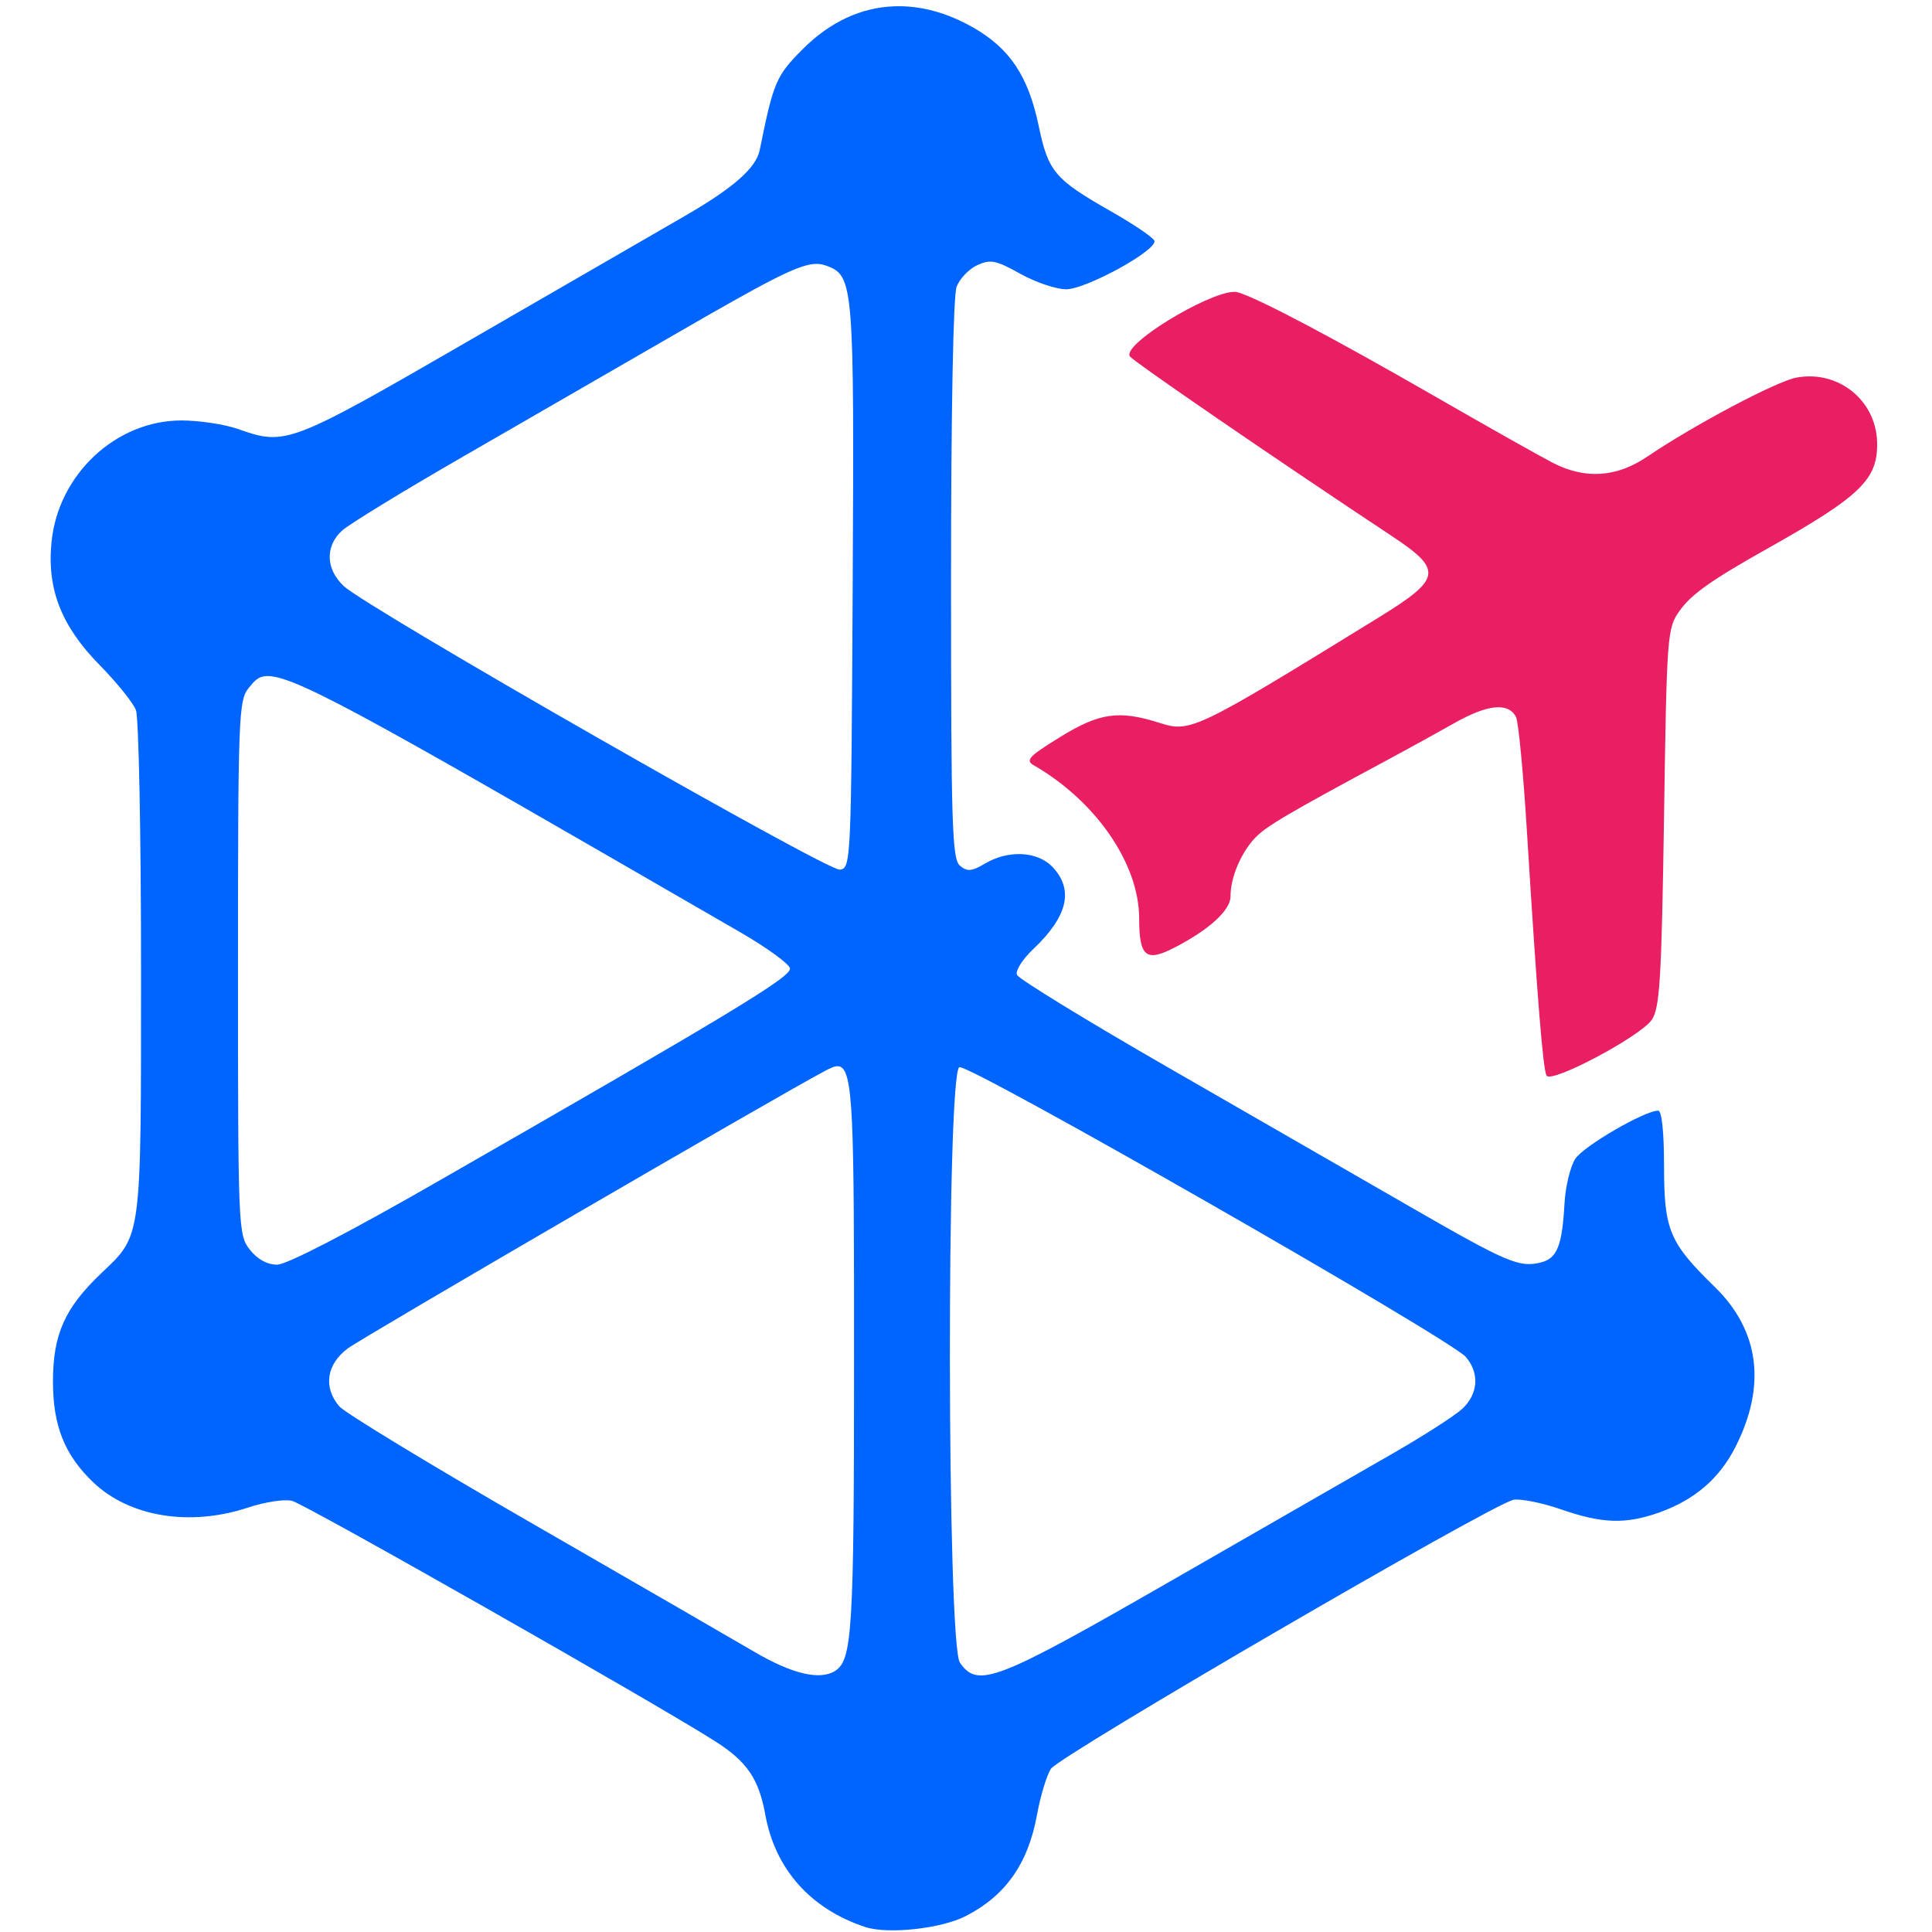 <?xml version="1.0" encoding="UTF-8" standalone="no"?>
<!-- Created with Inkscape (http://www.inkscape.org/) -->

<svg
   xmlns:dc="http://purl.org/dc/elements/1.1/"
   xmlns:cc="http://creativecommons.org/ns#"
   xmlns:rdf="http://www.w3.org/1999/02/22-rdf-syntax-ns#"
   xmlns:svg="http://www.w3.org/2000/svg"
   xmlns="http://www.w3.org/2000/svg"
   xmlns:sodipodi="http://sodipodi.sourceforge.net/DTD/sodipodi-0.dtd"
   xmlns:inkscape="http://www.inkscape.org/namespaces/inkscape"
   width="900"
   height="900"
   viewBox="0 0 238.125 238.125"
   version="1.1"
   id="svg937"
   inkscape:version="0.92.3 (2405546, 2018-03-11)"
   sodipodi:docname="favicon.svg"
   inkscape:export-filename="/home/abderrahim/Desktop/favicon.png"
   inkscape:export-xdpi="17.066668"
   inkscape:export-ydpi="17.066668">
  <defs
     id="defs931" />
  <sodipodi:namedview
     id="base"
     pagecolor="#ffffff"
     bordercolor="#666666"
     borderopacity="1.0"
     inkscape:pageopacity="0.0"
     inkscape:pageshadow="2"
     inkscape:zoom="0.35"
     inkscape:cx="-232.85714"
     inkscape:cy="445.71429"
     inkscape:document-units="px"
     inkscape:current-layer="g74"
     showgrid="false"
     units="px"
     inkscape:window-width="1366"
     inkscape:window-height="692"
     inkscape:window-x="0"
     inkscape:window-y="0"
     inkscape:window-maximized="1" />
  <g
     inkscape:label="Layer 1"
     inkscape:groupmode="layer"
     id="layer1"
     transform="translate(0,-58.875)">
    <g
       id="g74"
       transform="matrix(2.653,0,0,2.653,-137.502,-169.896)">
      <path
         sodipodi:nodetypes="cccsccccsscccccccsccccccsccc"
         inkscape:connector-curvature="0"
         style="fill:#e91e63;fill-opacity:1;stroke-width:1"
         d="m -164.461,164.051 c -4.72,0.269 -19.428,9.178 -18.119,11.295 0.516,0.834 25.476,17.958 45.941,31.518 8.993,5.958 8.748,7.458 -2.33,14.281 -32.134,19.792 -32.97,20.194 -38.395,18.467 -7.12,-2.267 -10.536,-1.778 -17.451,2.49 -5.506,3.399 -6.123,4.068 -4.578,4.959 10.885,6.28 18.432,17.248 18.451,26.812 0.014,6.746 1.177,7.715 6.172,5.143 6.101,-3.142 9.842,-6.555 9.842,-8.979 0,-3.299 1.784,-7.574 4.268,-10.225 1.927,-2.057 5.71,-4.283 23.826,-14.021 3.077,-1.654 8.122,-4.434 11.213,-6.178 5.808,-3.278 9.429,-3.621 10.75,-1.021 0.419,0.825 1.278,9.825 1.906,20 1.82,29.466 2.817,41.834 3.453,42.863 0.868,1.405 16.544,-6.932 18.457,-9.816 1.392,-2.1 1.699,-7.216 2.127,-35.5 0.488,-32.275 0.552,-33.121 2.75,-36.203 2.06,-2.888 5.557,-5.364 15.309,-10.844 16.436,-9.235 19.468,-12.174 19.297,-18.703 -0.193,-7.373 -6.841,-12.68 -14.164,-11.307 -3.521,0.661 -17.98,8.325 -26.102,13.834 -5.407,3.668 -10.898,4.032 -16.59,1.102 -2.2,-1.133 -11.488,-6.369 -20.639,-11.635 -17.898,-10.299 -31.017,-17.226 -34.592,-18.266 -0.218,-0.063 -0.488,-0.084 -0.803,-0.066 z"
         id="path25"
         transform="matrix(0.265,0,0,0.265,152.702,56.318)" />
      <path
         sodipodi:nodetypes="ccccccssccssssccccscccccscccsccccsccsccsccsscscccccssccssccccsscscccscccscccccccsccc"
         inkscape:connector-curvature="0"
         style="fill:#0064fe;stroke-width:1;fill-opacity:1"
         d="m -223.863,113.982 c -5.78,0.206 -11.267,2.717 -16.025,7.475 -4.703,4.703 -5.167,5.788 -7.576,17.727 -0.636,3.15 -4.621,6.651 -13.217,11.611 -4.261,2.459 -21.11,12.193 -37.441,21.633 -31.844,18.406 -32.412,18.625 -40.805,15.664 -2.338,-0.825 -6.802,-1.5 -9.92,-1.5 -11.457,0 -21.544,9.403 -22.764,21.223 -0.854,8.276 1.686,14.806 8.424,21.652 3.012,3.061 5.877,6.62 6.367,7.91 0.49,1.29 0.893,21.679 0.893,45.311 0,47.939 0.174,46.603 -6.969,53.404 -6.414,6.107 -8.473,10.723 -8.473,19 0,7.772 2.065,12.917 7.1,17.695 6.376,6.051 16.959,7.758 27.139,4.373 2.914,-0.969 6.368,-1.494 7.674,-1.166 2.32,0.582 63.921,35.589 74.23,42.184 5.564,3.559 7.604,6.562 8.75,12.879 1.73,9.534 7.961,16.518 17.541,19.66 3.966,1.3 13.287,0.283 17.58,-1.918 7.001,-3.589 10.949,-9.204 12.506,-17.785 0.591,-3.257 1.686,-6.873 2.432,-8.035 1.476,-2.298 77.399,-46.457 81.088,-47.162 1.241,-0.237 4.992,0.515 8.334,1.672 7.213,2.496 11.306,2.636 17.123,0.584 6.289,-2.219 10.64,-5.947 13.479,-11.549 5.451,-10.756 4.191,-20.392 -3.67,-28.059 -7.937,-7.741 -8.858,-9.932 -8.861,-21.123 -0.002,-6.011 -0.397,-9.75 -1.031,-9.75 -2.385,0 -13.058,6.202 -14.525,8.441 -0.877,1.339 -1.729,4.853 -1.893,7.809 -0.413,7.435 -1.295,9.646 -4.121,10.355 -3.811,0.956 -5.879,0.076 -23.051,-9.818 -8.865,-5.108 -27.855,-16.037 -42.201,-24.287 -14.346,-8.25 -26.326,-15.591 -26.623,-16.311 -0.297,-0.72 0.982,-2.745 2.842,-4.5 6.049,-5.708 7.166,-10.394 3.426,-14.375 -2.629,-2.799 -7.733,-3.074 -11.855,-0.639 -2.352,1.389 -3.107,1.455 -4.404,0.379 -1.382,-1.147 -1.564,-7.036 -1.564,-50.113 0,-29.455 0.387,-49.833 0.979,-51.389 0.539,-1.418 2.174,-3.121 3.631,-3.785 2.314,-1.054 3.266,-0.863 7.52,1.512 2.679,1.496 6.303,2.721 8.053,2.721 3.508,0 15.979,-6.852 15.471,-8.5 -0.17,-0.55 -3.595,-2.872 -7.613,-5.16 -9.871,-5.621 -10.992,-6.947 -12.67,-14.965 -1.832,-8.752 -5.048,-13.581 -11.492,-17.262 -4.643,-2.652 -9.317,-3.883 -13.812,-3.723 z m -13.668,45.162 c 0.702,-0.003 1.294,0.139 1.898,0.369 4.616,1.755 4.747,3.405 4.467,56.078 -0.259,48.65 -0.296,49.503 -2.262,49.752 -2.188,0.277 -82.816,-45.821 -86.971,-49.725 -3.161,-2.969 -3.276,-7.002 -0.279,-9.723 1.237,-1.124 10.8,-6.971 21.25,-12.994 10.45,-6.023 26.907,-15.521 36.572,-21.107 17.171,-9.924 22.281,-12.639 25.324,-12.65 z m -96.143,72.256 c 5.269,0.063 20.296,8.795 82.742,44.883 4.673,2.701 8.62,5.562 8.773,6.359 0.283,1.473 -10.224,7.827 -62.229,37.641 -15.325,8.786 -26.008,14.309 -27.678,14.309 -1.747,0 -3.46,-0.942 -4.791,-2.635 -2.03,-2.58 -2.072,-3.605 -2.072,-49.391 0,-43.947 0.11,-46.891 1.844,-49.031 0.983,-1.213 1.654,-2.156 3.41,-2.135 z m 99.994,68.404 c 2.703,0.266 2.752,8.753 2.752,51.412 0,47.56 -0.311,52.679 -3.312,54.588 -2.676,1.702 -7.514,0.56 -14.188,-3.35 -3.85,-2.255 -21.4,-12.396 -39,-22.535 -17.6,-10.139 -32.788,-19.361 -33.75,-20.492 -2.838,-3.336 -2.242,-7.368 1.5,-10.154 2.673,-1.99 75.546,-44.37 83.67,-48.658 0.938,-0.495 1.704,-0.872 2.328,-0.811 z m 21.213,0.162 c 1.681,-0.645 86.095,47.653 88.789,50.801 2.442,2.853 2.18,6.523 -0.648,9.121 -1.318,1.211 -6.831,4.748 -12.25,7.859 -5.419,3.111 -22.847,13.123 -38.73,22.25 -30.798,17.696 -33.895,18.897 -37.064,14.371 -2.28,-3.255 -2.372,-103.529 -0.096,-104.402 z"
         id="path23"
         transform="matrix(0.265,0,0,0.265,152.702,56.318)" />
    </g>
  </g>
</svg>
